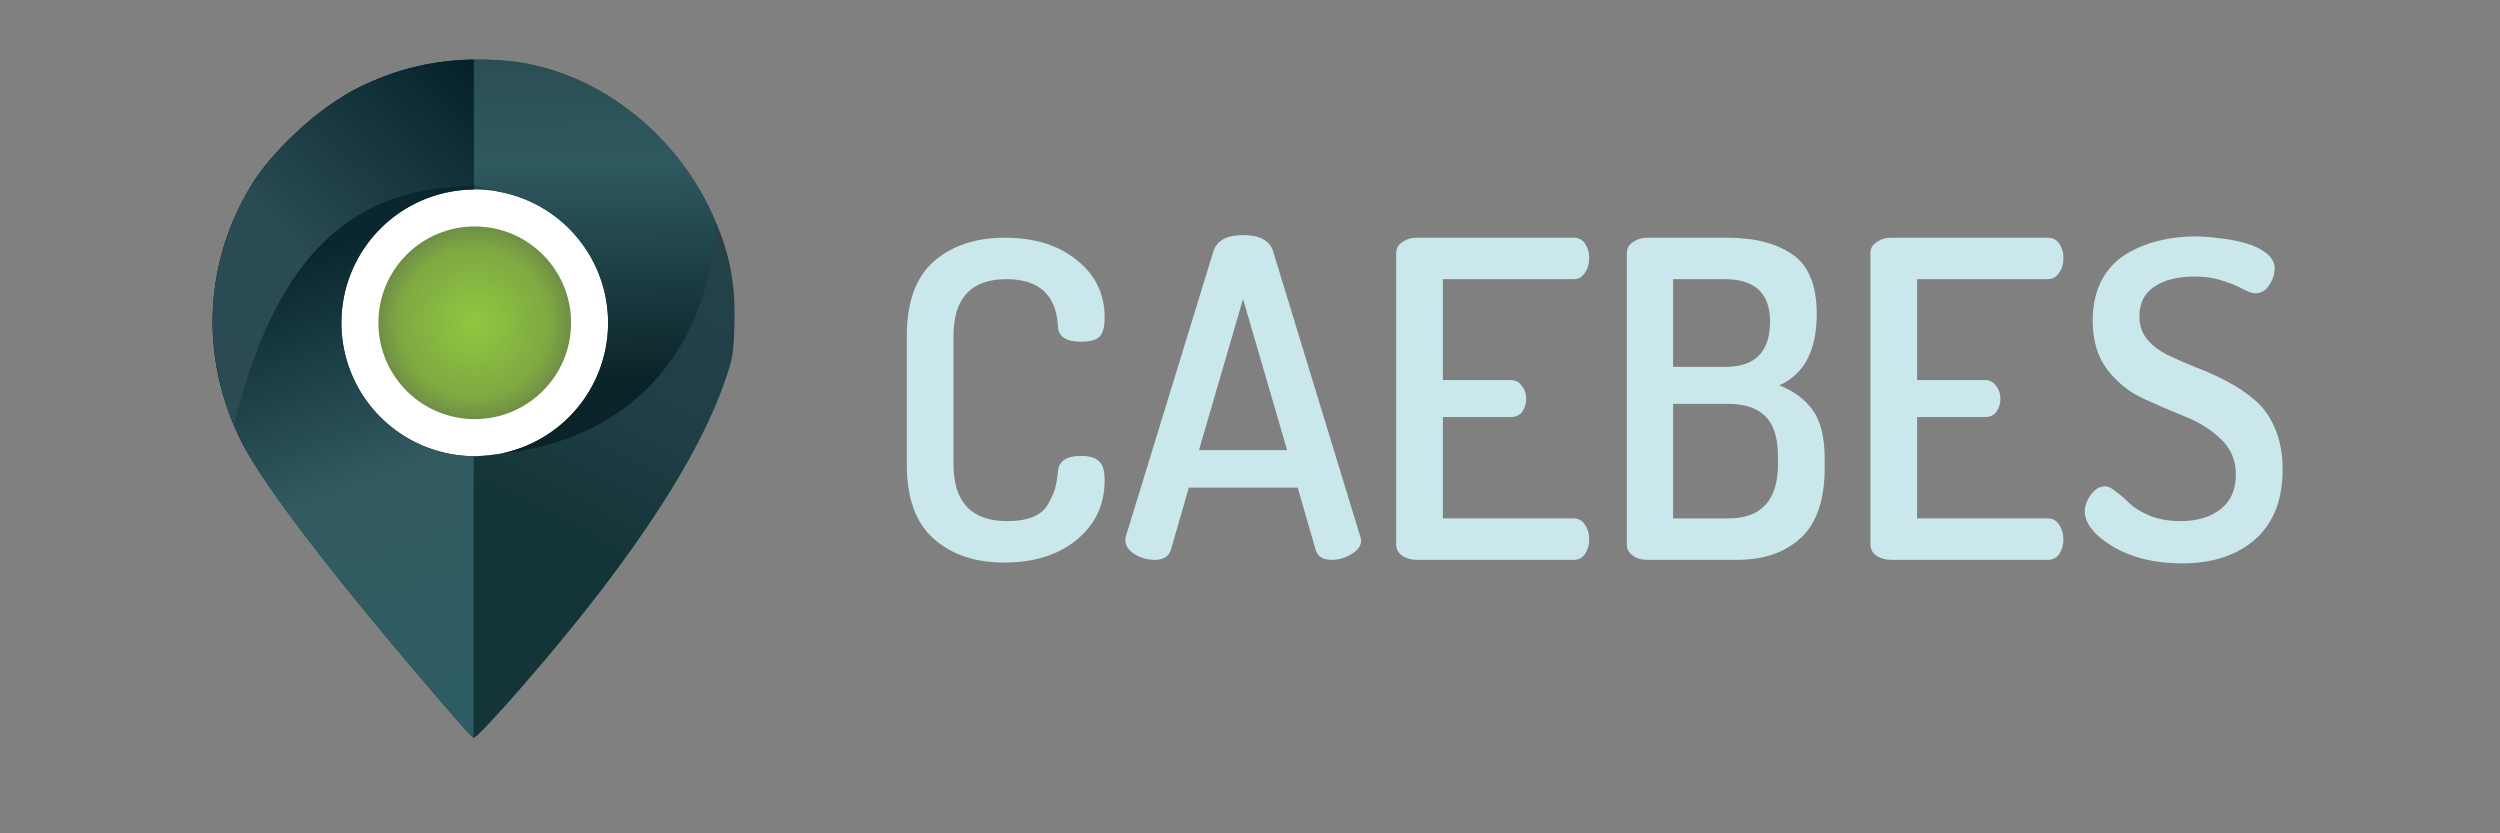 <?xml version="1.0" encoding="UTF-8" standalone="no"?>
<!-- Created with Inkscape (http://www.inkscape.org/) -->

<svg
   xmlns:dc="http://purl.org/dc/elements/1.1/"
   xmlns:cc="http://creativecommons.org/ns#"
   xmlns:rdf="http://www.w3.org/1999/02/22-rdf-syntax-ns#"
   xmlns:svg="http://www.w3.org/2000/svg"
   xmlns="http://www.w3.org/2000/svg"
   xmlns:xlink="http://www.w3.org/1999/xlink"
   xmlns:sodipodi="http://sodipodi.sourceforge.net/DTD/sodipodi-0.dtd"
   xmlns:inkscape="http://www.inkscape.org/namespaces/inkscape"
   width="600"
   height="200"
   viewBox="0 0 158.75 52.917"
   version="1.1"
   id="svg8"
   inkscape:version="0.92.2 2405546, 2018-03-11"
   sodipodi:docname="logo-caebes-texto.svg">
  <rect x="0" y="0" width="158.75" height="52.917" fill="#808080" stroke="none"/>
  <defs
     id="defs2">
    <linearGradient
       id="linearGradient4662-3"
       inkscape:collect="always">
      <stop
         id="stop4658"
         offset="0"
         style="stop-color:#0a2328;stop-opacity:1" />
      <stop
         style="stop-color:#2e595f;stop-opacity:1"
         offset="0.639"
         id="stop4699" />
      <stop
         id="stop4660"
         offset="1"
         style="stop-color:#2a4c52;stop-opacity:1" />
    </linearGradient>
    <linearGradient
       inkscape:collect="always"
       id="linearGradient4680">
      <stop
         style="stop-color:#06232b;stop-opacity:1"
         offset="0"
         id="stop4676" />
      <stop
         id="stop4682"
         offset="0.617"
         style="stop-color:#2b4c55;stop-opacity:1" />
      <stop
         style="stop-color:#2b4a53;stop-opacity:1"
         offset="1"
         id="stop4678" />
    </linearGradient>
    <linearGradient
       inkscape:collect="always"
       id="linearGradient4693">
      <stop
         style="stop-color:#0a272f;stop-opacity:1"
         offset="0"
         id="stop4689" />
      <stop
         id="stop4695"
         offset="0.505"
         style="stop-color:#325b61;stop-opacity:1" />
      <stop
         style="stop-color:#2d5c62;stop-opacity:1"
         offset="1"
         id="stop4691" />
    </linearGradient>
    <clipPath
       id="clipPath4531"
       clipPathUnits="userSpaceOnUse">
      <rect
         y="107.558"
         x="-11.113"
         height="89.745"
         width="41.108"
         id="rect4533"
         style="opacity:1;fill:#ffc400;fill-opacity:1;stroke:none;stroke-width:0.026;stroke-miterlimit:4;stroke-dasharray:none;stroke-opacity:1" />
    </clipPath>
    <linearGradient
       id="linearGradient4705"
       inkscape:collect="always">
      <stop
         id="stop4701"
         offset="0"
         style="stop-color:#90c83f;stop-opacity:1" />
      <stop
         style="stop-color:#7ea942;stop-opacity:1;"
         offset="0.78"
         id="stop4709" />
      <stop
         id="stop4703"
         offset="1"
         style="stop-color:#6f8e46;stop-opacity:1" />
    </linearGradient>
    <linearGradient
       id="linearGradient4670"
       inkscape:collect="always">
      <stop
         id="stop4666"
         offset="0"
         style="stop-color:#143537;stop-opacity:1" />
      <stop
         style="stop-color:#1f3e46;stop-opacity:1"
         offset="0.444"
         id="stop4697" />
      <stop
         id="stop4668"
         offset="1"
         style="stop-color:#254249;stop-opacity:1" />
    </linearGradient>
    <linearGradient
       inkscape:collect="always"
       xlink:href="#linearGradient4670"
       id="linearGradient2077"
       gradientUnits="userSpaceOnUse"
       gradientTransform="matrix(1.967,0,0,1.967,474.418,-153.445)"
       x1="-154.444"
       y1="173.122"
       x2="-135.814"
       y2="137.925" />
    <radialGradient
       inkscape:collect="always"
       xlink:href="#linearGradient4705"
       id="radialGradient2079"
       gradientUnits="userSpaceOnUse"
       gradientTransform="matrix(1.967,0,0,1.967,474.418,-153.445)"
       cx="-166.518"
       cy="146.193"
       fx="-166.518"
       fy="146.193"
       r="11.827" />
    <linearGradient
       inkscape:collect="always"
       xlink:href="#linearGradient4693"
       id="linearGradient2081"
       gradientUnits="userSpaceOnUse"
       x1="7.614"
       y1="138.719"
       x2="27.614"
       y2="192.429" />
    <linearGradient
       inkscape:collect="always"
       xlink:href="#linearGradient4680"
       id="linearGradient2083"
       gradientUnits="userSpaceOnUse"
       gradientTransform="matrix(1.967,0,0,1.967,474.418,-153.445)"
       x1="-168.259"
       y1="114.522"
       x2="-201.944"
       y2="150.506" />
    <linearGradient
       inkscape:collect="always"
       xlink:href="#linearGradient4662-3"
       id="linearGradient2085"
       gradientUnits="userSpaceOnUse"
       gradientTransform="matrix(1.967,0,0,1.967,474.418,-153.445)"
       x1="-154.733"
       y1="153.706"
       x2="-155.284"
       y2="111.505" />
  </defs>
  <sodipodi:namedview
     id="base"
     pagecolor="#ffffff"
     bordercolor="#666666"
     borderopacity="1.0"
     inkscape:pageopacity="0.0"
     inkscape:pageshadow="2"
     inkscape:zoom="1.0469406"
     inkscape:cx="353.80848"
     inkscape:cy="24.946786"
     inkscape:document-units="mm"
     inkscape:current-layer="layer1"
     showgrid="false"
     inkscape:window-width="1900"
     inkscape:window-height="1026"
     inkscape:window-x="10"
     inkscape:window-y="44"
     inkscape:window-maximized="0"
     units="px" />
  <g
     inkscape:label="Capa 1"
     inkscape:groupmode="layer"
     id="layer1"
     transform="translate(0,-244.083)">
    <g
       inkscape:export-ydpi="93.800003"
       inkscape:export-xdpi="93.800003"
       inkscape:label="Capa 1"
       id="g2071"
       transform="matrix(0.267,0,0,0.267,13.472,211.665)">
      <g
         id="g2069"
         transform="matrix(0.985,0,0,0.985,-82.26,66.109)">
        <circle
           style="opacity:1;fill:#ffffff;fill-opacity:1;stroke:none;stroke-width:0.457;stroke-opacity:1"
           id="circle2055"
           cx="146.912"
           cy="134.086"
           r="35.771" />
        <circle
           style="opacity:1;fill:#000000;fill-opacity:0;stroke:none;stroke-width:0.425;stroke-opacity:1"
           id="circle2057"
           cx="146.912"
           cy="134.086"
           r="33.248" />
        <path
           style="fill:url(#linearGradient2077);fill-opacity:1;stroke-width:0.526"
           d="m 148.611,70.549 c -11.891,-0.137 -21.348,2.542 -30.034,6.889 -8.79,4.399 -20.227,14.78 -25.303,22.966 -11.85,19.108 -12.837,42.143 -2.675,62.42 5.465,10.904 24.694,35.748 51.772,66.891 2.189,2.517 4.104,4.587 4.257,4.601 0.81,0.07 10.96,-11.195 20.826,-23.114 20.652,-24.951 34.225,-46.469 39.97,-63.365 1.841,-5.416 1.981,-6.272 2.185,-13.441 0.311,-10.937 -1.493,-18.973 -6.484,-28.89 -9.503,-18.881 -28.553,-33.137 -49.262,-34.721 -1.803,-0.138 -3.552,-0.215 -5.251,-0.235 z m -1.698,31.341 a 32.197,32.197 0 0 1 32.196,32.196 32.197,32.197 0 0 1 -32.196,32.196 32.197,32.197 0 0 1 -32.197,-32.196 32.197,32.197 0 0 1 32.197,-32.196 z"
           id="path2059"
           inkscape:connector-curvature="0" />
        <circle
           r="23.261"
           cy="134.086"
           cx="146.912"
           id="circle2061"
           style="opacity:1;fill:url(#radialGradient2079);fill-opacity:1;stroke:none;stroke-width:0.297;stroke-opacity:1" />
        <path
           transform="matrix(1.967,0,0,1.967,87.644,-153.445)"
           inkscape:connector-curvature="0"
           id="path2063"
           d="m 30.998,113.888 c -6.046,-0.07 -10.854,1.292 -15.27,3.503 -4.469,2.237 -10.284,7.515 -12.865,11.677 -6.025,9.715 -6.527,21.427 -1.36,31.737 2.779,5.544 12.555,18.176 26.323,34.01 1.113,1.28 2.087,2.332 2.164,2.339 0.412,0.036 5.573,-5.692 10.589,-11.752 10.5,-12.686 17.402,-23.627 20.322,-32.218 0.936,-2.754 1.007,-3.189 1.111,-6.834 0.158,-5.561 -0.759,-9.646 -3.297,-14.689 -4.832,-9.6 -14.518,-16.848 -25.047,-17.654 -0.917,-0.07 -1.806,-0.109 -2.67,-0.119 z m -0.864,15.935 a 16.37,16.37 0 0 1 16.37,16.37 16.37,16.37 0 0 1 -16.37,16.37 16.37,16.37 0 0 1 -16.371,-16.37 16.37,16.37 0 0 1 16.371,-16.37 z"
           style="fill:url(#linearGradient2081);fill-opacity:1;stroke-width:0.267"
           clip-path="url(#clipPath4531)" />
        <path
           id="path2065"
           d="m 146.707,70.532 c -15.679,0.09 -31.223,6.318 -42.503,17.243 -8.327,7.362 -14.634,16.96 -17.82,27.627 -4.353,13.951 -3.418,29.303 2.087,42.786 0.115,0.246 0.228,0.495 0.345,0.735 11.276,-47.176 33.585,-57.634 57.892,-57.892 z"
           clip-path="none"
           style="fill:url(#linearGradient2083);fill-opacity:1;stroke-width:0.526"
           inkscape:connector-curvature="0" />
        <path
           id="path2067"
           d="m 148.611,70.549 c -0.643,-0.008 -1.275,-0.002 -1.904,0.006 v 30.476 c 2.103,0.313 4.069,0.79 5.916,1.397 a 32.197,32.197 0 0 1 26.485,31.658 32.197,32.197 0 0 1 -23.663,31.041 c -0.738,0.244 -1.5,0.446 -2.278,0.616 52.123,-6.138 52.5,-55.663 51.546,-56.882 5.1e-4,-0.002 0.002,-0.004 0.002,-0.006 -0.491,-1.098 -1.019,-2.211 -1.593,-3.351 -9.504,-18.881 -28.553,-33.137 -49.262,-34.721 -1.803,-0.138 -3.552,-0.215 -5.251,-0.235 z m 4.557,95.194 c -0.598,0.07 -1.201,0.137 -1.813,0.196 a 32.197,32.197 0 0 1 -4.358,0.34 c 2.177,0.079 4.234,-0.113 6.171,-0.537 z m -6.468,0.53 c -0.008,3.9e-4 -0.018,5.1e-4 -0.025,0.001 0.03,0.002 0.059,5.1e-4 0.088,0.002 a 32.197,32.197 0 0 1 -0.063,-0.004 z"
           clip-path="none"
           style="fill:url(#linearGradient2085);fill-opacity:1;stroke-width:0.526"
           inkscape:connector-curvature="0" />
      </g>
    </g>
    <g
       aria-label="CAEBES"
       style="font-style:normal;font-variant:normal;font-weight:normal;font-stretch:normal;font-size:27.982px;line-height:20.404px;font-family:Dosis;-inkscape-font-specification:Dosis;letter-spacing:0px;word-spacing:0px;fill:#cae7eb;fill-opacity:1;stroke:none;stroke-width:0.583px;stroke-linecap:butt;stroke-linejoin:miter;stroke-opacity:1"
       id="text2075">
      <path
         d="m 57.582,273.562 v -8.143 q 0,-3.218 1.707,-4.729 1.735,-1.511 4.505,-1.511 2.854,0 4.589,1.427 1.763,1.399 1.763,3.638 0,0.895 -0.336,1.231 -0.336,0.308 -1.147,0.308 -1.455,0 -1.483,-0.979 -0.168,-2.994 -3.274,-2.994 -3.358,0 -3.358,3.61 v 8.143 q 0,3.61 3.414,3.61 1.007,0 1.679,-0.28 0.672,-0.308 0.951,-0.867 0.308,-0.56 0.42,-0.979 0.112,-0.42 0.168,-1.035 0.084,-0.979 1.455,-0.979 0.811,0 1.147,0.336 0.364,0.308 0.364,1.203 0,2.323 -1.763,3.778 -1.763,1.455 -4.617,1.455 -2.77,0 -4.477,-1.511 -1.707,-1.511 -1.707,-4.729 z"
         style="font-style:normal;font-variant:normal;font-weight:600;font-stretch:normal;font-family:Dosis;-inkscape-font-specification:'Dosis Semi-Bold';fill:#cae7eb;fill-opacity:1;stroke-width:0.583px"
         id="path858" />
      <path
         d="m 71.462,278.403 q 0,-0.168 0.028,-0.252 l 5.568,-18.132 q 0.336,-1.007 1.875,-1.007 1.567,0 1.903,1.007 l 5.54,18.132 q 0.056,0.168 0.056,0.252 0,0.504 -0.616,0.867 -0.588,0.364 -1.259,0.364 -0.811,0 -1.007,-0.616 l -1.147,-3.973 h -6.912 l -1.147,3.973 q -0.196,0.616 -1.035,0.616 -0.672,0 -1.259,-0.364 -0.588,-0.364 -0.588,-0.867 z m 4.673,-5.736 h 5.596 l -2.798,-9.598 z"
         style="font-style:normal;font-variant:normal;font-weight:600;font-stretch:normal;font-family:Dosis;-inkscape-font-specification:'Dosis Semi-Bold';fill:#cae7eb;fill-opacity:1;stroke-width:0.583px"
         id="path860" />
      <path
         d="m 88.657,278.655 v -18.496 q 0,-0.448 0.392,-0.7 0.392,-0.28 0.923,-0.28 h 9.962 q 0.476,0 0.728,0.392 0.252,0.392 0.252,0.895 0,0.56 -0.28,0.951 -0.252,0.392 -0.7,0.392 h -8.311 v 6.408 h 4.309 q 0.448,0 0.7,0.364 0.28,0.336 0.28,0.839 0,0.448 -0.252,0.811 -0.252,0.336 -0.728,0.336 h -4.309 v 6.436 h 8.311 q 0.448,0 0.7,0.392 0.28,0.392 0.28,0.951 0,0.504 -0.252,0.895 -0.252,0.392 -0.728,0.392 H 89.972 q -0.532,0 -0.923,-0.252 -0.392,-0.28 -0.392,-0.728 z"
         style="font-style:normal;font-variant:normal;font-weight:600;font-stretch:normal;font-family:Dosis;-inkscape-font-specification:'Dosis Semi-Bold';fill:#cae7eb;fill-opacity:1;stroke-width:0.583px"
         id="path862" />
      <path
         d="m 103.304,278.683 v -18.524 q 0,-0.448 0.392,-0.7 0.392,-0.28 0.923,-0.28 h 5.093 q 2.574,0 4.113,1.063 1.539,1.063 1.539,3.778 0,3.47 -2.378,4.533 1.427,0.56 2.155,1.623 0.728,1.035 0.728,3.05 v 0.532 q 0,3.078 -1.511,4.477 -1.511,1.399 -4.057,1.399 h -5.68 q -0.588,0 -0.951,-0.28 -0.364,-0.28 -0.364,-0.672 z m 2.938,-1.679 h 3.498 q 3.162,0 3.162,-3.47 v -0.448 q 0,-1.791 -0.811,-2.574 -0.784,-0.783 -2.351,-0.783 h -3.498 z m 0,-9.626 h 3.33 q 2.826,0 2.826,-2.882 0,-2.686 -2.882,-2.686 h -3.274 z"
         style="font-style:normal;font-variant:normal;font-weight:600;font-stretch:normal;font-family:Dosis;-inkscape-font-specification:'Dosis Semi-Bold';fill:#cae7eb;fill-opacity:1;stroke-width:0.583px"
         id="path864" />
      <path
         d="m 118.771,278.655 v -18.496 q 0,-0.448 0.392,-0.7 0.392,-0.28 0.923,-0.28 h 9.962 q 0.476,0 0.728,0.392 0.252,0.392 0.252,0.895 0,0.56 -0.28,0.951 -0.252,0.392 -0.7,0.392 h -8.311 v 6.408 h 4.309 q 0.448,0 0.7,0.364 0.28,0.336 0.28,0.839 0,0.448 -0.252,0.811 -0.252,0.336 -0.728,0.336 h -4.309 v 6.436 h 8.311 q 0.448,0 0.7,0.392 0.28,0.392 0.28,0.951 0,0.504 -0.252,0.895 -0.252,0.392 -0.728,0.392 h -9.962 q -0.532,0 -0.923,-0.252 -0.392,-0.28 -0.392,-0.728 z"
         style="font-style:normal;font-variant:normal;font-weight:600;font-stretch:normal;font-family:Dosis;-inkscape-font-specification:'Dosis Semi-Bold';fill:#cae7eb;fill-opacity:1;stroke-width:0.583px"
         id="path866" />
      <path
         d="m 132.382,276.557 q 0,-0.532 0.392,-1.063 0.392,-0.532 0.895,-0.532 0.308,0 0.728,0.364 0.448,0.336 0.867,0.756 0.42,0.392 1.259,0.756 0.867,0.336 1.931,0.336 1.595,0 2.546,-0.756 0.979,-0.756 0.979,-2.211 0,-1.343 -0.951,-2.239 -0.923,-0.895 -2.267,-1.427 -1.315,-0.532 -2.658,-1.147 -1.343,-0.616 -2.295,-1.847 -0.923,-1.231 -0.923,-3.078 0,-1.483 0.56,-2.574 0.588,-1.091 1.567,-1.679 0.979,-0.588 2.043,-0.839 1.091,-0.28 2.295,-0.28 0.756,0 1.567,0.112 0.839,0.084 1.651,0.308 0.811,0.224 1.343,0.644 0.532,0.42 0.532,0.951 0,0.532 -0.336,1.063 -0.336,0.532 -0.895,0.532 -0.28,0 -0.756,-0.252 -0.476,-0.28 -1.287,-0.532 -0.783,-0.28 -1.819,-0.28 -1.595,0 -2.546,0.644 -0.951,0.616 -0.951,1.903 0,0.839 0.504,1.455 0.504,0.588 1.287,0.979 0.811,0.392 1.791,0.783 0.979,0.364 1.931,0.867 0.979,0.504 1.763,1.175 0.811,0.644 1.315,1.791 0.504,1.147 0.504,2.658 0,2.91 -1.763,4.449 -1.735,1.511 -4.617,1.511 -2.574,0 -4.393,-1.063 -1.791,-1.091 -1.791,-2.239 z"
         style="font-style:normal;font-variant:normal;font-weight:600;font-stretch:normal;font-family:Dosis;-inkscape-font-specification:'Dosis Semi-Bold';fill:#cae7eb;fill-opacity:1;stroke-width:0.583px"
         id="path868" />
    </g>
  </g>
</svg>
